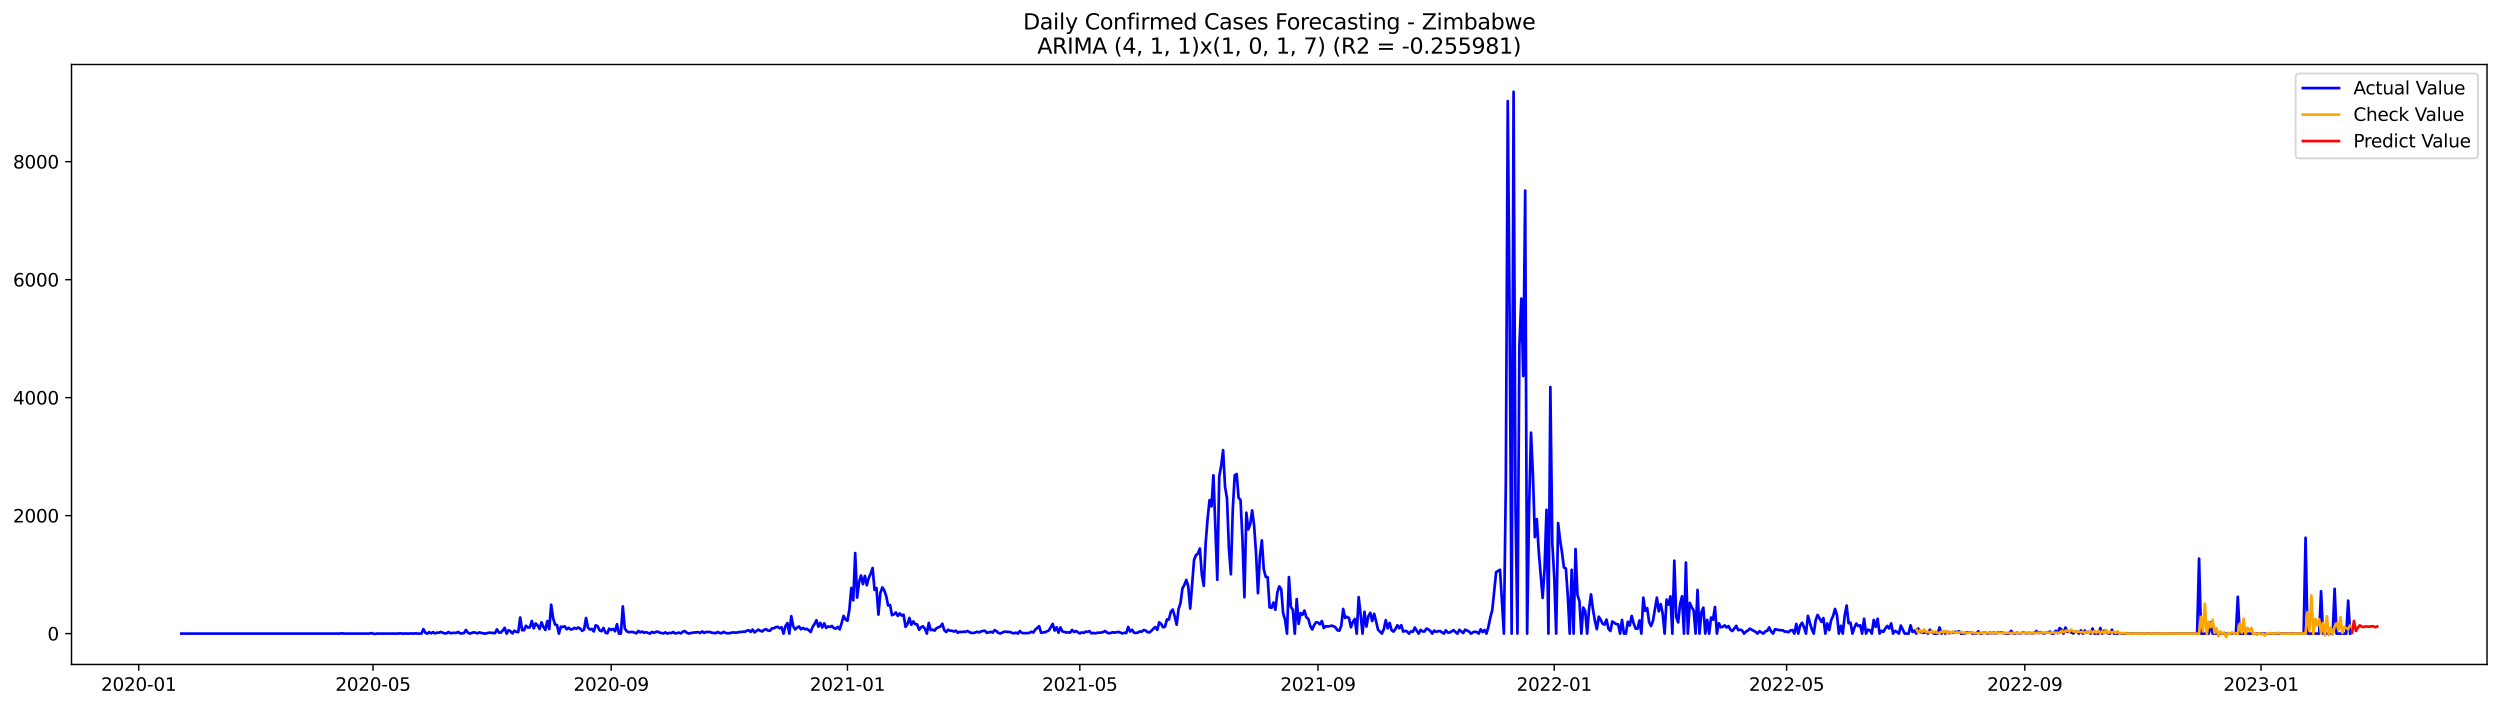 <?xml version="1.0" encoding="utf-8" standalone="no"?>
<!DOCTYPE svg PUBLIC "-//W3C//DTD SVG 1.1//EN"
  "http://www.w3.org/Graphics/SVG/1.1/DTD/svg11.dtd">
<svg xmlns:xlink="http://www.w3.org/1999/xlink" width="1386.05pt" height="392.274pt" viewBox="0 0 1386.05 392.274" xmlns="http://www.w3.org/2000/svg" version="1.1">
 <defs>
  <style type="text/css">*{stroke-linejoin: round; stroke-linecap: butt}</style>
 </defs>
 <g id="figure_1">
  <g id="patch_1">
   <path d="M 0 392.274 
L 1386.05 392.274 
L 1386.05 0 
L 0 0 
z
" style="fill: #ffffff"/>
  </g>
  <g id="axes_1">
   <g id="patch_2">
    <path d="M 39.65 368.396 
L 1378.85 368.396 
L 1378.85 35.755 
L 39.65 35.755 
z
" style="fill: #ffffff"/>
   </g>
   <g id="matplotlib.axis_1">
    <g id="xtick_1">
     <g id="line2d_1">
      <defs>
       <path id="m01255635f3" d="M 0 0 
L 0 3.5 
" style="stroke: #000000; stroke-width: 0.8"/>
      </defs>
      <g>
       <use xlink:href="#m01255635f3" x="76.904" y="368.396" style="stroke: #000000; stroke-width: 0.8"/>
      </g>
     </g>
     <g id="text_1">
      <!-- 2020-01 -->
      <g transform="translate(56.012 382.994)scale(0.1 -0.1)">
       <defs>
        <path id="DejaVuSans-32" d="M 1228 531 
L 3431 531 
L 3431 0 
L 469 0 
L 469 531 
Q 828 903 1448 1529 
Q 2069 2156 2228 2338 
Q 2531 2678 2651 2914 
Q 2772 3150 2772 3378 
Q 2772 3750 2511 3984 
Q 2250 4219 1831 4219 
Q 1534 4219 1204 4116 
Q 875 4013 500 3803 
L 500 4441 
Q 881 4594 1212 4672 
Q 1544 4750 1819 4750 
Q 2544 4750 2975 4387 
Q 3406 4025 3406 3419 
Q 3406 3131 3298 2873 
Q 3191 2616 2906 2266 
Q 2828 2175 2409 1742 
Q 1991 1309 1228 531 
z
" transform="scale(0.016)"/>
        <path id="DejaVuSans-30" d="M 2034 4250 
Q 1547 4250 1301 3770 
Q 1056 3291 1056 2328 
Q 1056 1369 1301 889 
Q 1547 409 2034 409 
Q 2525 409 2770 889 
Q 3016 1369 3016 2328 
Q 3016 3291 2770 3770 
Q 2525 4250 2034 4250 
z
M 2034 4750 
Q 2819 4750 3233 4129 
Q 3647 3509 3647 2328 
Q 3647 1150 3233 529 
Q 2819 -91 2034 -91 
Q 1250 -91 836 529 
Q 422 1150 422 2328 
Q 422 3509 836 4129 
Q 1250 4750 2034 4750 
z
" transform="scale(0.016)"/>
        <path id="DejaVuSans-2d" d="M 313 2009 
L 1997 2009 
L 1997 1497 
L 313 1497 
L 313 2009 
z
" transform="scale(0.016)"/>
        <path id="DejaVuSans-31" d="M 794 531 
L 1825 531 
L 1825 4091 
L 703 3866 
L 703 4441 
L 1819 4666 
L 2450 4666 
L 2450 531 
L 3481 531 
L 3481 0 
L 794 0 
L 794 531 
z
" transform="scale(0.016)"/>
       </defs>
       <use xlink:href="#DejaVuSans-32"/>
       <use xlink:href="#DejaVuSans-30" x="63.623"/>
       <use xlink:href="#DejaVuSans-32" x="127.246"/>
       <use xlink:href="#DejaVuSans-30" x="190.869"/>
       <use xlink:href="#DejaVuSans-2d" x="254.492"/>
       <use xlink:href="#DejaVuSans-30" x="290.576"/>
       <use xlink:href="#DejaVuSans-31" x="354.199"/>
      </g>
     </g>
    </g>
    <g id="xtick_2">
     <g id="line2d_2">
      <g>
       <use xlink:href="#m01255635f3" x="206.808" y="368.396" style="stroke: #000000; stroke-width: 0.8"/>
      </g>
     </g>
     <g id="text_2">
      <!-- 2020-05 -->
      <g transform="translate(185.917 382.994)scale(0.1 -0.1)">
       <defs>
        <path id="DejaVuSans-35" d="M 691 4666 
L 3169 4666 
L 3169 4134 
L 1269 4134 
L 1269 2991 
Q 1406 3038 1543 3061 
Q 1681 3084 1819 3084 
Q 2600 3084 3056 2656 
Q 3513 2228 3513 1497 
Q 3513 744 3044 326 
Q 2575 -91 1722 -91 
Q 1428 -91 1123 -41 
Q 819 9 494 109 
L 494 744 
Q 775 591 1075 516 
Q 1375 441 1709 441 
Q 2250 441 2565 725 
Q 2881 1009 2881 1497 
Q 2881 1984 2565 2268 
Q 2250 2553 1709 2553 
Q 1456 2553 1204 2497 
Q 953 2441 691 2322 
L 691 4666 
z
" transform="scale(0.016)"/>
       </defs>
       <use xlink:href="#DejaVuSans-32"/>
       <use xlink:href="#DejaVuSans-30" x="63.623"/>
       <use xlink:href="#DejaVuSans-32" x="127.246"/>
       <use xlink:href="#DejaVuSans-30" x="190.869"/>
       <use xlink:href="#DejaVuSans-2d" x="254.492"/>
       <use xlink:href="#DejaVuSans-30" x="290.576"/>
       <use xlink:href="#DejaVuSans-35" x="354.199"/>
      </g>
     </g>
    </g>
    <g id="xtick_3">
     <g id="line2d_3">
      <g>
       <use xlink:href="#m01255635f3" x="338.86" y="368.396" style="stroke: #000000; stroke-width: 0.8"/>
      </g>
     </g>
     <g id="text_3">
      <!-- 2020-09 -->
      <g transform="translate(317.969 382.994)scale(0.1 -0.1)">
       <defs>
        <path id="DejaVuSans-39" d="M 703 97 
L 703 672 
Q 941 559 1184 500 
Q 1428 441 1663 441 
Q 2288 441 2617 861 
Q 2947 1281 2994 2138 
Q 2813 1869 2534 1725 
Q 2256 1581 1919 1581 
Q 1219 1581 811 2004 
Q 403 2428 403 3163 
Q 403 3881 828 4315 
Q 1253 4750 1959 4750 
Q 2769 4750 3195 4129 
Q 3622 3509 3622 2328 
Q 3622 1225 3098 567 
Q 2575 -91 1691 -91 
Q 1453 -91 1209 -44 
Q 966 3 703 97 
z
M 1959 2075 
Q 2384 2075 2632 2365 
Q 2881 2656 2881 3163 
Q 2881 3666 2632 3958 
Q 2384 4250 1959 4250 
Q 1534 4250 1286 3958 
Q 1038 3666 1038 3163 
Q 1038 2656 1286 2365 
Q 1534 2075 1959 2075 
z
" transform="scale(0.016)"/>
       </defs>
       <use xlink:href="#DejaVuSans-32"/>
       <use xlink:href="#DejaVuSans-30" x="63.623"/>
       <use xlink:href="#DejaVuSans-32" x="127.246"/>
       <use xlink:href="#DejaVuSans-30" x="190.869"/>
       <use xlink:href="#DejaVuSans-2d" x="254.492"/>
       <use xlink:href="#DejaVuSans-30" x="290.576"/>
       <use xlink:href="#DejaVuSans-39" x="354.199"/>
      </g>
     </g>
    </g>
    <g id="xtick_4">
     <g id="line2d_4">
      <g>
       <use xlink:href="#m01255635f3" x="469.839" y="368.396" style="stroke: #000000; stroke-width: 0.8"/>
      </g>
     </g>
     <g id="text_4">
      <!-- 2021-01 -->
      <g transform="translate(448.947 382.994)scale(0.1 -0.1)">
       <use xlink:href="#DejaVuSans-32"/>
       <use xlink:href="#DejaVuSans-30" x="63.623"/>
       <use xlink:href="#DejaVuSans-32" x="127.246"/>
       <use xlink:href="#DejaVuSans-31" x="190.869"/>
       <use xlink:href="#DejaVuSans-2d" x="254.492"/>
       <use xlink:href="#DejaVuSans-30" x="290.576"/>
       <use xlink:href="#DejaVuSans-31" x="354.199"/>
      </g>
     </g>
    </g>
    <g id="xtick_5">
     <g id="line2d_5">
      <g>
       <use xlink:href="#m01255635f3" x="598.67" y="368.396" style="stroke: #000000; stroke-width: 0.8"/>
      </g>
     </g>
     <g id="text_5">
      <!-- 2021-05 -->
      <g transform="translate(577.779 382.994)scale(0.1 -0.1)">
       <use xlink:href="#DejaVuSans-32"/>
       <use xlink:href="#DejaVuSans-30" x="63.623"/>
       <use xlink:href="#DejaVuSans-32" x="127.246"/>
       <use xlink:href="#DejaVuSans-31" x="190.869"/>
       <use xlink:href="#DejaVuSans-2d" x="254.492"/>
       <use xlink:href="#DejaVuSans-30" x="290.576"/>
       <use xlink:href="#DejaVuSans-35" x="354.199"/>
      </g>
     </g>
    </g>
    <g id="xtick_6">
     <g id="line2d_6">
      <g>
       <use xlink:href="#m01255635f3" x="730.722" y="368.396" style="stroke: #000000; stroke-width: 0.8"/>
      </g>
     </g>
     <g id="text_6">
      <!-- 2021-09 -->
      <g transform="translate(709.83 382.994)scale(0.1 -0.1)">
       <use xlink:href="#DejaVuSans-32"/>
       <use xlink:href="#DejaVuSans-30" x="63.623"/>
       <use xlink:href="#DejaVuSans-32" x="127.246"/>
       <use xlink:href="#DejaVuSans-31" x="190.869"/>
       <use xlink:href="#DejaVuSans-2d" x="254.492"/>
       <use xlink:href="#DejaVuSans-30" x="290.576"/>
       <use xlink:href="#DejaVuSans-39" x="354.199"/>
      </g>
     </g>
    </g>
    <g id="xtick_7">
     <g id="line2d_7">
      <g>
       <use xlink:href="#m01255635f3" x="861.7" y="368.396" style="stroke: #000000; stroke-width: 0.8"/>
      </g>
     </g>
     <g id="text_7">
      <!-- 2022-01 -->
      <g transform="translate(840.809 382.994)scale(0.1 -0.1)">
       <use xlink:href="#DejaVuSans-32"/>
       <use xlink:href="#DejaVuSans-30" x="63.623"/>
       <use xlink:href="#DejaVuSans-32" x="127.246"/>
       <use xlink:href="#DejaVuSans-32" x="190.869"/>
       <use xlink:href="#DejaVuSans-2d" x="254.492"/>
       <use xlink:href="#DejaVuSans-30" x="290.576"/>
       <use xlink:href="#DejaVuSans-31" x="354.199"/>
      </g>
     </g>
    </g>
    <g id="xtick_8">
     <g id="line2d_8">
      <g>
       <use xlink:href="#m01255635f3" x="990.531" y="368.396" style="stroke: #000000; stroke-width: 0.8"/>
      </g>
     </g>
     <g id="text_8">
      <!-- 2022-05 -->
      <g transform="translate(969.64 382.994)scale(0.1 -0.1)">
       <use xlink:href="#DejaVuSans-32"/>
       <use xlink:href="#DejaVuSans-30" x="63.623"/>
       <use xlink:href="#DejaVuSans-32" x="127.246"/>
       <use xlink:href="#DejaVuSans-32" x="190.869"/>
       <use xlink:href="#DejaVuSans-2d" x="254.492"/>
       <use xlink:href="#DejaVuSans-30" x="290.576"/>
       <use xlink:href="#DejaVuSans-35" x="354.199"/>
      </g>
     </g>
    </g>
    <g id="xtick_9">
     <g id="line2d_9">
      <g>
       <use xlink:href="#m01255635f3" x="1122.583" y="368.396" style="stroke: #000000; stroke-width: 0.8"/>
      </g>
     </g>
     <g id="text_9">
      <!-- 2022-09 -->
      <g transform="translate(1101.692 382.994)scale(0.1 -0.1)">
       <use xlink:href="#DejaVuSans-32"/>
       <use xlink:href="#DejaVuSans-30" x="63.623"/>
       <use xlink:href="#DejaVuSans-32" x="127.246"/>
       <use xlink:href="#DejaVuSans-32" x="190.869"/>
       <use xlink:href="#DejaVuSans-2d" x="254.492"/>
       <use xlink:href="#DejaVuSans-30" x="290.576"/>
       <use xlink:href="#DejaVuSans-39" x="354.199"/>
      </g>
     </g>
    </g>
    <g id="xtick_10">
     <g id="line2d_10">
      <g>
       <use xlink:href="#m01255635f3" x="1253.562" y="368.396" style="stroke: #000000; stroke-width: 0.8"/>
      </g>
     </g>
     <g id="text_10">
      <!-- 2023-01 -->
      <g transform="translate(1232.67 382.994)scale(0.1 -0.1)">
       <defs>
        <path id="DejaVuSans-33" d="M 2597 2516 
Q 3050 2419 3304 2112 
Q 3559 1806 3559 1356 
Q 3559 666 3084 287 
Q 2609 -91 1734 -91 
Q 1441 -91 1130 -33 
Q 819 25 488 141 
L 488 750 
Q 750 597 1062 519 
Q 1375 441 1716 441 
Q 2309 441 2620 675 
Q 2931 909 2931 1356 
Q 2931 1769 2642 2001 
Q 2353 2234 1838 2234 
L 1294 2234 
L 1294 2753 
L 1863 2753 
Q 2328 2753 2575 2939 
Q 2822 3125 2822 3475 
Q 2822 3834 2567 4026 
Q 2313 4219 1838 4219 
Q 1578 4219 1281 4162 
Q 984 4106 628 3988 
L 628 4550 
Q 988 4650 1302 4700 
Q 1616 4750 1894 4750 
Q 2613 4750 3031 4423 
Q 3450 4097 3450 3541 
Q 3450 3153 3228 2886 
Q 3006 2619 2597 2516 
z
" transform="scale(0.016)"/>
       </defs>
       <use xlink:href="#DejaVuSans-32"/>
       <use xlink:href="#DejaVuSans-30" x="63.623"/>
       <use xlink:href="#DejaVuSans-32" x="127.246"/>
       <use xlink:href="#DejaVuSans-33" x="190.869"/>
       <use xlink:href="#DejaVuSans-2d" x="254.492"/>
       <use xlink:href="#DejaVuSans-30" x="290.576"/>
       <use xlink:href="#DejaVuSans-31" x="354.199"/>
      </g>
     </g>
    </g>
   </g>
   <g id="matplotlib.axis_2">
    <g id="ytick_1">
     <g id="line2d_11">
      <defs>
       <path id="m69e3691415" d="M 0 0 
L -3.5 0 
" style="stroke: #000000; stroke-width: 0.8"/>
      </defs>
      <g>
       <use xlink:href="#m69e3691415" x="39.65" y="351.287" style="stroke: #000000; stroke-width: 0.8"/>
      </g>
     </g>
     <g id="text_11">
      <!-- 0 -->
      <g transform="translate(26.288 355.086)scale(0.1 -0.1)">
       <use xlink:href="#DejaVuSans-30"/>
      </g>
     </g>
    </g>
    <g id="ytick_2">
     <g id="line2d_12">
      <g>
       <use xlink:href="#m69e3691415" x="39.65" y="285.873" style="stroke: #000000; stroke-width: 0.8"/>
      </g>
     </g>
     <g id="text_12">
      <!-- 2000 -->
      <g transform="translate(7.2 289.673)scale(0.1 -0.1)">
       <use xlink:href="#DejaVuSans-32"/>
       <use xlink:href="#DejaVuSans-30" x="63.623"/>
       <use xlink:href="#DejaVuSans-30" x="127.246"/>
       <use xlink:href="#DejaVuSans-30" x="190.869"/>
      </g>
     </g>
    </g>
    <g id="ytick_3">
     <g id="line2d_13">
      <g>
       <use xlink:href="#m69e3691415" x="39.65" y="220.46" style="stroke: #000000; stroke-width: 0.8"/>
      </g>
     </g>
     <g id="text_13">
      <!-- 4000 -->
      <g transform="translate(7.2 224.259)scale(0.1 -0.1)">
       <defs>
        <path id="DejaVuSans-34" d="M 2419 4116 
L 825 1625 
L 2419 1625 
L 2419 4116 
z
M 2253 4666 
L 3047 4666 
L 3047 1625 
L 3713 1625 
L 3713 1100 
L 3047 1100 
L 3047 0 
L 2419 0 
L 2419 1100 
L 313 1100 
L 313 1709 
L 2253 4666 
z
" transform="scale(0.016)"/>
       </defs>
       <use xlink:href="#DejaVuSans-34"/>
       <use xlink:href="#DejaVuSans-30" x="63.623"/>
       <use xlink:href="#DejaVuSans-30" x="127.246"/>
       <use xlink:href="#DejaVuSans-30" x="190.869"/>
      </g>
     </g>
    </g>
    <g id="ytick_4">
     <g id="line2d_14">
      <g>
       <use xlink:href="#m69e3691415" x="39.65" y="155.046" style="stroke: #000000; stroke-width: 0.8"/>
      </g>
     </g>
     <g id="text_14">
      <!-- 6000 -->
      <g transform="translate(7.2 158.846)scale(0.1 -0.1)">
       <defs>
        <path id="DejaVuSans-36" d="M 2113 2584 
Q 1688 2584 1439 2293 
Q 1191 2003 1191 1497 
Q 1191 994 1439 701 
Q 1688 409 2113 409 
Q 2538 409 2786 701 
Q 3034 994 3034 1497 
Q 3034 2003 2786 2293 
Q 2538 2584 2113 2584 
z
M 3366 4563 
L 3366 3988 
Q 3128 4100 2886 4159 
Q 2644 4219 2406 4219 
Q 1781 4219 1451 3797 
Q 1122 3375 1075 2522 
Q 1259 2794 1537 2939 
Q 1816 3084 2150 3084 
Q 2853 3084 3261 2657 
Q 3669 2231 3669 1497 
Q 3669 778 3244 343 
Q 2819 -91 2113 -91 
Q 1303 -91 875 529 
Q 447 1150 447 2328 
Q 447 3434 972 4092 
Q 1497 4750 2381 4750 
Q 2619 4750 2861 4703 
Q 3103 4656 3366 4563 
z
" transform="scale(0.016)"/>
       </defs>
       <use xlink:href="#DejaVuSans-36"/>
       <use xlink:href="#DejaVuSans-30" x="63.623"/>
       <use xlink:href="#DejaVuSans-30" x="127.246"/>
       <use xlink:href="#DejaVuSans-30" x="190.869"/>
      </g>
     </g>
    </g>
    <g id="ytick_5">
     <g id="line2d_15">
      <g>
       <use xlink:href="#m69e3691415" x="39.65" y="89.633" style="stroke: #000000; stroke-width: 0.8"/>
      </g>
     </g>
     <g id="text_15">
      <!-- 8000 -->
      <g transform="translate(7.2 93.432)scale(0.1 -0.1)">
       <defs>
        <path id="DejaVuSans-38" d="M 2034 2216 
Q 1584 2216 1326 1975 
Q 1069 1734 1069 1313 
Q 1069 891 1326 650 
Q 1584 409 2034 409 
Q 2484 409 2743 651 
Q 3003 894 3003 1313 
Q 3003 1734 2745 1975 
Q 2488 2216 2034 2216 
z
M 1403 2484 
Q 997 2584 770 2862 
Q 544 3141 544 3541 
Q 544 4100 942 4425 
Q 1341 4750 2034 4750 
Q 2731 4750 3128 4425 
Q 3525 4100 3525 3541 
Q 3525 3141 3298 2862 
Q 3072 2584 2669 2484 
Q 3125 2378 3379 2068 
Q 3634 1759 3634 1313 
Q 3634 634 3220 271 
Q 2806 -91 2034 -91 
Q 1263 -91 848 271 
Q 434 634 434 1313 
Q 434 1759 690 2068 
Q 947 2378 1403 2484 
z
M 1172 3481 
Q 1172 3119 1398 2916 
Q 1625 2713 2034 2713 
Q 2441 2713 2670 2916 
Q 2900 3119 2900 3481 
Q 2900 3844 2670 4047 
Q 2441 4250 2034 4250 
Q 1625 4250 1398 4047 
Q 1172 3844 1172 3481 
z
" transform="scale(0.016)"/>
       </defs>
       <use xlink:href="#DejaVuSans-38"/>
       <use xlink:href="#DejaVuSans-30" x="63.623"/>
       <use xlink:href="#DejaVuSans-30" x="127.246"/>
       <use xlink:href="#DejaVuSans-30" x="190.869"/>
      </g>
     </g>
    </g>
   </g>
   <g id="line2d_16">
    <path d="M 100.523 351.287 
L 188.557 351.287 
L 189.631 351.09 
L 190.705 351.287 
L 193.925 351.287 
L 204.661 351.287 
L 205.735 351.025 
L 207.882 351.483 
L 208.956 351.287 
L 220.765 351.287 
L 221.839 351.123 
L 222.912 351.287 
L 225.06 351.221 
L 226.133 351.287 
L 228.28 351.189 
L 229.354 351.287 
L 230.427 351.123 
L 231.501 351.287 
L 233.648 351.287 
L 234.722 348.801 
L 235.795 350.731 
L 236.869 351.287 
L 237.943 350.469 
L 239.016 351.156 
L 240.09 350.469 
L 241.163 351.189 
L 242.237 350.763 
L 243.311 350.796 
L 244.384 350.371 
L 246.531 351.189 
L 247.605 351.123 
L 248.679 350.404 
L 249.752 351.09 
L 250.826 350.894 
L 252.973 350.862 
L 254.047 350.404 
L 255.12 351.156 
L 256.194 351.156 
L 257.267 350.96 
L 258.341 349.259 
L 259.415 350.763 
L 260.488 351.287 
L 262.635 350.534 
L 264.782 351.123 
L 265.856 350.6 
L 266.93 350.96 
L 269.077 351.287 
L 271.224 350.731 
L 274.445 351.025 
L 275.518 348.899 
L 276.592 350.698 
L 277.666 350.698 
L 278.739 349.553 
L 279.813 348.081 
L 280.886 351.287 
L 281.96 349.422 
L 283.034 349.978 
L 284.107 351.189 
L 285.181 349.684 
L 286.254 350.306 
L 287.328 350.469 
L 288.402 342.358 
L 289.475 349.39 
L 290.549 349.39 
L 291.622 346.937 
L 292.696 347.951 
L 293.769 347.787 
L 294.843 344.288 
L 295.917 348.343 
L 296.99 345.661 
L 298.064 346.773 
L 299.137 348.736 
L 300.211 345.007 
L 301.285 347.591 
L 302.358 349.259 
L 303.432 344.32 
L 304.505 348.768 
L 305.579 335.26 
L 306.653 342.718 
L 307.726 346.25 
L 308.8 346.512 
L 309.873 351.287 
L 310.947 347.427 
L 312.021 347.624 
L 313.094 347.231 
L 314.168 348.866 
L 315.241 348.049 
L 316.315 348.997 
L 317.389 348.834 
L 318.462 348.114 
L 319.536 348.605 
L 320.609 347.885 
L 321.683 348.507 
L 322.756 349.75 
L 323.83 348.997 
L 324.904 342.619 
L 325.977 347.951 
L 327.051 348.997 
L 328.124 348.736 
L 329.198 350.077 
L 330.272 346.708 
L 331.345 347.166 
L 332.419 349.488 
L 333.492 349.946 
L 334.566 348.147 
L 335.64 350.698 
L 336.713 351.09 
L 337.787 348.507 
L 338.86 349.259 
L 339.934 348.703 
L 341.008 349.978 
L 342.081 346.086 
L 343.155 351.287 
L 344.228 351.287 
L 345.302 336.209 
L 346.376 348.343 
L 347.449 349.946 
L 348.523 350.502 
L 350.67 350.338 
L 352.817 351.123 
L 353.891 349.815 
L 354.964 350.567 
L 356.038 350.142 
L 357.111 350.829 
L 358.185 350.469 
L 360.332 351.287 
L 361.406 350.371 
L 362.479 350.829 
L 363.553 350.404 
L 364.627 350.142 
L 365.7 350.763 
L 367.847 351.156 
L 368.921 350.6 
L 369.995 351.254 
L 371.068 350.894 
L 372.142 351.025 
L 373.215 350.404 
L 374.289 351.189 
L 376.436 350.731 
L 377.51 351.156 
L 378.583 350.24 
L 379.657 349.88 
L 380.731 350.763 
L 381.804 351.254 
L 382.878 350.96 
L 385.025 350.665 
L 387.172 350.502 
L 388.246 350.927 
L 389.319 350.077 
L 390.393 350.894 
L 391.466 350.371 
L 393.614 350.404 
L 394.687 350.796 
L 396.834 351.058 
L 397.908 350.404 
L 398.982 350.894 
L 400.055 351.123 
L 401.129 350.338 
L 402.202 350.862 
L 403.276 351.123 
L 404.35 351.058 
L 406.497 350.6 
L 407.57 350.731 
L 408.644 350.731 
L 409.718 350.404 
L 410.791 350.404 
L 411.865 350.207 
L 412.938 350.306 
L 414.012 349.684 
L 415.085 349.422 
L 416.159 350.338 
L 417.233 349.03 
L 418.306 350.6 
L 420.453 349.063 
L 421.527 349.717 
L 422.601 350.109 
L 423.674 349.161 
L 424.748 348.866 
L 425.821 349.586 
L 426.895 349.717 
L 427.969 348.409 
L 429.042 348.343 
L 430.116 347.689 
L 431.189 347.525 
L 432.263 348.31 
L 433.337 347.754 
L 434.41 351.287 
L 435.484 347.1 
L 436.557 345.432 
L 437.631 351.287 
L 438.705 341.638 
L 439.778 347.264 
L 440.852 348.997 
L 441.925 347.983 
L 442.999 347.329 
L 444.073 348.899 
L 445.146 348.18 
L 446.22 348.866 
L 447.293 348.637 
L 448.367 349.422 
L 449.44 350.404 
L 450.514 347.624 
L 451.588 345.923 
L 452.661 343.862 
L 453.735 347.46 
L 454.808 345.367 
L 455.882 347.885 
L 456.956 345.596 
L 458.029 348.114 
L 459.103 347.297 
L 460.176 347.624 
L 461.25 347.035 
L 462.324 348.212 
L 463.397 348.572 
L 464.471 347.558 
L 465.544 348.965 
L 466.618 345.498 
L 467.692 341.475 
L 468.765 343.372 
L 469.839 344.189 
L 470.912 337.975 
L 471.986 325.972 
L 473.06 332.84 
L 474.133 306.642 
L 475.207 331.336 
L 476.28 322.799 
L 477.354 319.071 
L 478.427 323.846 
L 479.501 319.3 
L 480.575 324.467 
L 481.648 320.477 
L 482.722 318.024 
L 483.795 314.917 
L 484.869 327.051 
L 485.943 326.037 
L 487.016 340.755 
L 488.09 328.752 
L 489.163 325.677 
L 490.237 327.313 
L 491.311 330.387 
L 492.384 335.718 
L 493.458 335.457 
L 494.531 341.05 
L 495.605 340.624 
L 496.679 339.578 
L 497.752 341.475 
L 498.826 340.101 
L 499.899 341.278 
L 500.973 340.788 
L 502.047 347.525 
L 503.12 346.054 
L 504.194 342.587 
L 505.267 346.381 
L 506.341 344.516 
L 507.415 346.054 
L 508.488 346.184 
L 509.562 349.161 
L 510.635 347.82 
L 511.709 347.264 
L 512.782 348.572 
L 513.856 351.287 
L 514.93 345.367 
L 516.003 349.357 
L 517.077 349.063 
L 518.15 349.651 
L 519.224 348.245 
L 521.371 347.362 
L 522.445 345.825 
L 523.518 349.39 
L 524.592 350.371 
L 525.666 349.128 
L 526.739 349.717 
L 527.813 349.651 
L 528.886 350.175 
L 529.96 349.651 
L 531.034 350.829 
L 532.107 350.273 
L 533.181 350.436 
L 534.254 350.207 
L 535.328 350.273 
L 536.402 349.848 
L 537.475 350.469 
L 538.549 350.894 
L 539.622 350.927 
L 540.696 350.698 
L 541.769 350.24 
L 542.843 350.633 
L 543.917 350.109 
L 544.99 349.782 
L 546.064 349.717 
L 547.137 350.862 
L 548.211 350.633 
L 549.285 350.273 
L 550.358 350.731 
L 551.432 349.357 
L 552.505 349.946 
L 553.579 350.96 
L 554.653 351.189 
L 556.8 350.207 
L 560.021 350.404 
L 561.094 350.862 
L 562.168 351.156 
L 563.241 350.731 
L 564.315 351.287 
L 565.389 349.88 
L 566.462 350.829 
L 567.536 351.058 
L 570.756 350.927 
L 571.83 350.24 
L 572.904 350.698 
L 573.977 349.063 
L 576.124 347.166 
L 577.198 350.796 
L 579.345 350.534 
L 581.492 349.553 
L 583.64 345.89 
L 584.713 349.586 
L 585.787 347.754 
L 586.86 350.763 
L 587.934 347.853 
L 589.008 350.044 
L 591.155 350.665 
L 592.228 350.567 
L 593.302 350.763 
L 594.376 349.259 
L 595.449 350.404 
L 596.523 349.848 
L 598.67 351.189 
L 599.744 350.6 
L 600.817 350.894 
L 601.891 350.175 
L 602.964 350.306 
L 604.038 349.946 
L 605.111 351.123 
L 606.185 350.927 
L 607.259 351.123 
L 608.332 350.829 
L 610.479 350.698 
L 611.553 350.469 
L 612.627 349.848 
L 613.7 350.665 
L 614.774 351.09 
L 615.847 350.894 
L 616.921 350.534 
L 617.995 350.731 
L 620.142 350.338 
L 622.289 351.189 
L 623.363 350.829 
L 624.436 350.96 
L 625.51 347.591 
L 626.583 350.142 
L 627.657 349.194 
L 628.731 350.796 
L 629.804 350.927 
L 630.878 350.731 
L 631.951 350.077 
L 633.025 350.207 
L 634.098 349.292 
L 635.172 349.586 
L 636.246 350.502 
L 637.319 350.6 
L 638.393 349.684 
L 639.466 348.572 
L 640.54 347.656 
L 641.614 349.194 
L 642.687 345.007 
L 643.761 345.923 
L 644.834 347.787 
L 645.908 347.427 
L 646.982 343.404 
L 648.055 343.503 
L 649.129 339.153 
L 650.202 337.942 
L 651.276 341.704 
L 652.35 346.348 
L 653.423 337.681 
L 654.497 334.312 
L 655.57 326.233 
L 656.644 324.271 
L 657.718 321.491 
L 658.791 325.089 
L 659.865 337.419 
L 662.012 310.436 
L 663.085 307.754 
L 664.159 306.904 
L 665.233 304.124 
L 666.306 318.515 
L 667.38 324.827 
L 668.453 300.918 
L 669.527 287.541 
L 670.601 277.239 
L 671.674 280.771 
L 672.748 263.535 
L 674.895 321.458 
L 675.969 264.254 
L 677.042 258.236 
L 678.116 249.569 
L 679.189 269.814 
L 680.263 276.192 
L 681.337 304.026 
L 682.41 318.384 
L 683.484 282.177 
L 684.557 263.535 
L 685.631 262.815 
L 686.705 276.029 
L 687.778 277.206 
L 688.852 299.25 
L 689.925 331.107 
L 690.999 284.238 
L 692.073 293.494 
L 693.146 290.583 
L 694.22 282.962 
L 695.293 291.303 
L 696.367 306.479 
L 697.44 328.85 
L 698.514 308.474 
L 699.588 299.61 
L 700.661 315.604 
L 701.735 319.79 
L 702.808 320.019 
L 703.882 336.732 
L 704.956 336.994 
L 706.029 334.083 
L 707.103 338.041 
L 708.176 328.523 
L 709.25 325.121 
L 710.324 326.626 
L 711.397 340.003 
L 712.471 343.601 
L 713.544 351.287 
L 714.618 319.954 
L 715.692 336.503 
L 716.765 338.073 
L 717.839 351.287 
L 718.912 332.153 
L 719.986 345.89 
L 721.06 339.872 
L 722.133 340.853 
L 723.207 338.498 
L 724.28 342.292 
L 725.354 343.11 
L 726.427 347.002 
L 727.501 348.997 
L 728.575 346.577 
L 729.648 345.007 
L 730.722 345.171 
L 731.795 346.119 
L 732.869 344.32 
L 733.943 348.212 
L 735.016 347.198 
L 736.09 347.329 
L 737.163 347.198 
L 738.237 346.871 
L 739.311 347.198 
L 740.384 347.787 
L 741.458 349.422 
L 742.531 349.684 
L 743.605 347.035 
L 744.679 337.615 
L 745.752 342.587 
L 746.826 341.965 
L 747.899 342.652 
L 748.973 347.787 
L 750.047 344.778 
L 751.12 343.175 
L 752.194 351.287 
L 753.267 331.074 
L 754.341 340.494 
L 755.415 351.287 
L 756.488 339.153 
L 757.562 347.362 
L 758.635 341.671 
L 759.709 339.741 
L 760.782 344.32 
L 761.856 340.33 
L 762.93 344.484 
L 764.003 349.128 
L 766.15 351.287 
L 767.224 348.801 
L 768.298 343.797 
L 769.371 348.376 
L 770.445 345.334 
L 771.518 349.422 
L 772.592 350.175 
L 773.666 348.703 
L 774.739 346.675 
L 775.813 348.278 
L 776.886 346.61 
L 777.96 350.175 
L 779.034 349.717 
L 780.107 350.142 
L 781.181 351.287 
L 782.254 350.077 
L 783.328 350.24 
L 784.402 347.918 
L 785.475 349.717 
L 786.549 351.287 
L 787.622 349.226 
L 788.696 350.077 
L 789.769 350.109 
L 790.843 348.539 
L 791.917 348.932 
L 792.99 349.782 
L 794.064 351.287 
L 795.137 349.619 
L 796.211 350.306 
L 797.285 349.978 
L 798.358 349.848 
L 800.505 351.287 
L 801.579 349.455 
L 802.653 350.665 
L 803.726 350.698 
L 804.8 350.077 
L 805.873 349.324 
L 806.947 350.404 
L 808.021 351.287 
L 809.094 349.194 
L 811.241 350.96 
L 812.315 349.095 
L 814.462 350.109 
L 815.536 351.287 
L 816.609 350.567 
L 817.683 350.24 
L 818.756 350.404 
L 819.83 351.287 
L 820.904 348.899 
L 821.977 350.404 
L 823.051 349.259 
L 824.124 351.287 
L 825.198 347.525 
L 826.272 342.292 
L 827.345 338.237 
L 829.492 317.206 
L 831.64 315.898 
L 833.787 351.287 
L 834.86 267.721 
L 835.934 56.043 
L 837.008 181.572 
L 838.081 351.287 
L 839.155 50.876 
L 840.228 281.36 
L 841.302 351.287 
L 842.376 191.94 
L 843.449 165.578 
L 844.523 208.456 
L 845.596 105.659 
L 846.67 351.287 
L 847.744 282.406 
L 848.817 239.888 
L 849.891 263.338 
L 850.964 297.779 
L 852.038 287.836 
L 853.111 305.759 
L 855.259 331.499 
L 856.332 315.375 
L 857.406 282.635 
L 858.479 351.287 
L 859.553 214.573 
L 860.627 301.245 
L 861.7 320.019 
L 862.774 351.287 
L 863.847 290.027 
L 864.921 299.25 
L 865.995 306.184 
L 867.068 314.623 
L 868.142 315.179 
L 869.215 330.485 
L 870.289 351.287 
L 871.363 315.898 
L 872.436 351.287 
L 873.51 304.418 
L 874.583 329.995 
L 875.657 333.2 
L 876.731 351.287 
L 877.804 336.863 
L 878.878 338.793 
L 879.951 351.287 
L 881.025 337.321 
L 882.098 329.537 
L 883.172 337.91 
L 884.246 344.157 
L 885.319 348.834 
L 886.393 341.9 
L 887.466 343.601 
L 888.54 345.825 
L 889.614 346.283 
L 890.687 343.535 
L 891.761 348.605 
L 892.834 349.815 
L 893.908 344.549 
L 896.055 346.021 
L 897.129 346.119 
L 898.202 351.287 
L 899.276 343.699 
L 900.35 351.287 
L 901.423 351.287 
L 902.497 344.713 
L 903.57 346.806 
L 904.644 341.475 
L 905.718 345.596 
L 906.791 348.507 
L 907.865 348.605 
L 908.938 344.026 
L 910.012 351.287 
L 911.085 331.336 
L 912.159 338.695 
L 913.233 337.157 
L 914.306 344.942 
L 915.38 347.1 
L 916.453 344.124 
L 918.601 331.368 
L 919.674 338.924 
L 920.748 334.933 
L 921.821 340.297 
L 922.895 351.287 
L 923.969 332.415 
L 925.042 335.228 
L 926.116 330.616 
L 927.189 351.287 
L 928.263 310.861 
L 929.337 342.129 
L 930.41 345.072 
L 931.484 334.901 
L 932.557 330.583 
L 933.631 351.287 
L 934.705 311.875 
L 935.778 351.287 
L 936.852 334.247 
L 937.925 336.7 
L 938.999 338.4 
L 940.073 351.287 
L 941.146 327.051 
L 942.22 351.287 
L 943.293 339.447 
L 944.367 336.896 
L 945.44 351.287 
L 946.514 343.666 
L 947.588 351.287 
L 948.661 342.358 
L 949.735 343.568 
L 950.808 336.536 
L 951.882 351.287 
L 952.956 345.563 
L 954.029 347.787 
L 955.103 347.525 
L 956.176 346.708 
L 957.25 347.885 
L 958.324 347.1 
L 959.397 349.095 
L 960.471 349.848 
L 962.618 346.969 
L 963.692 349.357 
L 964.765 349.095 
L 965.839 349.488 
L 966.912 351.287 
L 967.986 350.207 
L 969.06 349.586 
L 970.133 348.539 
L 973.354 350.338 
L 974.427 351.287 
L 975.501 349.946 
L 977.648 351.287 
L 978.722 350.011 
L 979.795 349.75 
L 980.869 347.853 
L 981.943 350.109 
L 983.016 351.287 
L 984.09 348.866 
L 986.237 349.259 
L 987.311 349.488 
L 988.384 349.39 
L 989.458 350.207 
L 990.531 350.109 
L 991.605 350.502 
L 992.679 349.488 
L 993.752 349.324 
L 994.826 351.287 
L 995.899 345.923 
L 996.973 351.287 
L 998.047 346.773 
L 999.12 345.269 
L 1000.194 347.82 
L 1001.267 351.287 
L 1002.341 341.442 
L 1004.488 348.834 
L 1005.562 351.287 
L 1006.635 343.928 
L 1007.709 340.919 
L 1009.856 344.778 
L 1010.93 342.685 
L 1012.003 351.287 
L 1013.077 345.628 
L 1014.15 349.324 
L 1015.224 343.862 
L 1016.298 341.507 
L 1017.371 337.615 
L 1018.445 341.05 
L 1019.518 351.287 
L 1020.592 346.937 
L 1021.666 351.287 
L 1022.739 341.278 
L 1023.813 335.718 
L 1024.886 345.498 
L 1025.96 345.236 
L 1027.034 351.287 
L 1028.107 347.951 
L 1029.181 345.727 
L 1030.254 347.068 
L 1031.328 346.642 
L 1032.402 351.287 
L 1033.475 343.045 
L 1034.549 351.287 
L 1035.622 349.095 
L 1036.696 349.422 
L 1037.769 351.287 
L 1038.843 343.699 
L 1039.917 347.525 
L 1040.99 343.077 
L 1042.064 351.287 
L 1043.137 349.717 
L 1044.211 350.306 
L 1045.285 348.409 
L 1046.358 347.035 
L 1047.432 348.441 
L 1048.505 345.628 
L 1049.579 351.287 
L 1050.653 349.782 
L 1051.726 350.371 
L 1052.8 351.287 
L 1053.873 346.806 
L 1056.021 351.287 
L 1058.168 351.287 
L 1059.241 346.708 
L 1060.315 350.338 
L 1061.389 349.651 
L 1062.462 351.287 
L 1063.536 348.474 
L 1064.609 350.207 
L 1065.683 350.796 
L 1066.756 350.829 
L 1067.83 350.371 
L 1068.904 351.287 
L 1069.977 349.128 
L 1071.051 350.109 
L 1072.124 351.287 
L 1074.272 351.287 
L 1075.345 347.885 
L 1076.419 351.287 
L 1077.492 350.306 
L 1078.566 351.287 
L 1079.64 350.338 
L 1080.713 351.025 
L 1081.787 350.763 
L 1082.86 350.829 
L 1083.934 350.273 
L 1085.008 350.6 
L 1086.081 349.978 
L 1087.155 351.287 
L 1089.302 351.156 
L 1090.376 350.6 
L 1092.523 350.6 
L 1093.596 351.287 
L 1095.744 351.189 
L 1096.817 349.978 
L 1097.891 351.189 
L 1098.964 351.221 
L 1100.038 350.6 
L 1102.185 351.287 
L 1103.259 350.731 
L 1104.332 351.123 
L 1105.406 350.731 
L 1106.479 351.156 
L 1107.553 350.829 
L 1109.7 350.633 
L 1110.774 351.025 
L 1112.921 351.287 
L 1113.995 351.287 
L 1115.068 349.75 
L 1116.142 351.058 
L 1117.215 351.287 
L 1118.289 350.731 
L 1119.363 351.123 
L 1120.436 351.156 
L 1121.51 350.698 
L 1123.657 351.09 
L 1124.731 350.927 
L 1126.878 351.09 
L 1127.951 350.862 
L 1129.025 349.88 
L 1130.098 350.992 
L 1131.172 350.469 
L 1133.319 351.287 
L 1134.393 350.698 
L 1135.466 350.763 
L 1136.54 350.142 
L 1137.614 351.287 
L 1138.687 351.287 
L 1139.761 349.684 
L 1140.834 351.025 
L 1141.908 348.212 
L 1142.982 349.128 
L 1144.055 351.287 
L 1145.129 347.918 
L 1146.202 350.306 
L 1147.276 350.338 
L 1148.35 350.567 
L 1149.423 351.221 
L 1150.497 350.175 
L 1151.57 350.207 
L 1152.644 351.287 
L 1153.718 349.455 
L 1154.791 351.287 
L 1155.865 349.586 
L 1156.938 350.6 
L 1158.012 350.306 
L 1159.085 351.287 
L 1160.159 348.441 
L 1161.233 351.287 
L 1163.38 351.287 
L 1164.453 348.212 
L 1165.527 351.287 
L 1166.601 349.684 
L 1167.674 350.338 
L 1168.748 351.287 
L 1169.821 351.287 
L 1170.895 349.128 
L 1171.969 351.287 
L 1218.133 351.287 
L 1219.207 309.716 
L 1220.28 351.287 
L 1224.575 351.287 
L 1225.648 345.007 
L 1226.722 351.287 
L 1239.605 351.287 
L 1240.679 330.845 
L 1241.752 351.287 
L 1277.181 351.287 
L 1278.254 298.138 
L 1279.328 351.287 
L 1285.769 351.287 
L 1286.843 327.803 
L 1287.917 351.287 
L 1293.285 351.287 
L 1294.358 326.462 
L 1295.432 351.287 
L 1300.8 351.287 
L 1301.873 333.004 
L 1302.947 351.287 
L 1302.947 351.287 
" clip-path="url(#pd823d30095)" style="fill: none; stroke: #0000ff; stroke-width: 1.5; stroke-linecap: square"/>
   </g>
   <g id="line2d_17">
    <path d="M 1062.462 348.793 
L 1063.536 350.924 
L 1064.609 349.399 
L 1065.683 350.479 
L 1066.756 348.981 
L 1067.83 350.431 
L 1068.904 350.32 
L 1069.977 350.827 
L 1071.051 349.764 
L 1072.124 350.711 
L 1073.198 350.093 
L 1074.272 351.003 
L 1075.345 350.859 
L 1076.419 350.187 
L 1077.492 350.683 
L 1078.566 349.718 
L 1079.64 351.246 
L 1080.713 350.243 
L 1081.787 350.802 
L 1082.86 350.153 
L 1083.934 350.969 
L 1085.008 350.636 
L 1086.081 350.855 
L 1087.155 350.279 
L 1088.228 350.843 
L 1089.302 350.525 
L 1090.376 351.183 
L 1091.449 350.663 
L 1092.523 350.856 
L 1093.596 350.594 
L 1094.67 351.061 
L 1095.744 350.888 
L 1096.817 351.138 
L 1097.891 350.665 
L 1098.964 351.096 
L 1100.038 350.661 
L 1101.111 351.158 
L 1102.185 350.921 
L 1104.332 350.819 
L 1105.406 351.169 
L 1106.479 350.805 
L 1107.553 351.102 
L 1108.627 350.777 
L 1109.7 351.047 
L 1110.774 350.778 
L 1111.847 350.966 
L 1112.921 350.79 
L 1113.995 351.06 
L 1115.068 351.02 
L 1116.142 350.811 
L 1117.215 351.027 
L 1118.289 350.642 
L 1119.363 351.04 
L 1120.436 351.056 
L 1121.51 350.865 
L 1122.583 350.867 
L 1123.657 351.008 
L 1125.804 350.965 
L 1126.878 351.016 
L 1130.098 350.809 
L 1131.172 350.904 
L 1132.246 350.431 
L 1133.319 350.96 
L 1134.393 350.674 
L 1135.466 350.809 
L 1136.54 350.81 
L 1137.614 350.594 
L 1138.687 350.892 
L 1139.761 350.739 
L 1141.908 350.91 
L 1142.982 349.798 
L 1144.055 350.49 
L 1145.129 349.77 
L 1146.202 349.536 
L 1147.276 350.256 
L 1148.35 349.053 
L 1149.423 350.07 
L 1150.497 350.083 
L 1151.57 350.288 
L 1152.644 350.315 
L 1153.718 350.501 
L 1154.791 350.284 
L 1155.865 351.092 
L 1156.938 350.056 
L 1158.012 350.933 
L 1159.085 349.943 
L 1160.159 350.942 
L 1161.233 349.752 
L 1162.306 350.966 
L 1163.38 349.618 
L 1164.453 351.1 
L 1165.527 349.984 
L 1166.601 351.036 
L 1167.674 349.219 
L 1168.748 351.14 
L 1169.821 350.097 
L 1170.895 350.859 
L 1171.969 350.105 
L 1173.042 351 
L 1174.116 350.026 
L 1175.189 351.395 
L 1176.263 350.838 
L 1177.337 351.184 
L 1178.41 350.905 
L 1179.484 351.434 
L 1180.557 351.224 
L 1181.631 351.456 
L 1182.705 351.191 
L 1183.778 351.342 
L 1184.852 351.253 
L 1185.925 351.408 
L 1186.999 351.199 
L 1188.073 351.3 
L 1189.146 351.206 
L 1190.22 351.324 
L 1193.44 351.233 
L 1194.514 351.325 
L 1197.735 351.271 
L 1202.029 351.27 
L 1209.544 351.294 
L 1219.207 351.284 
L 1220.28 341.991 
L 1221.354 349.966 
L 1222.427 334.714 
L 1223.501 351.462 
L 1224.575 344.918 
L 1225.648 347.704 
L 1226.722 343.607 
L 1227.795 350.907 
L 1228.869 348.281 
L 1229.943 352.654 
L 1231.016 350.105 
L 1232.09 351.285 
L 1233.163 350.642 
L 1234.237 353.276 
L 1235.311 350.894 
L 1236.384 351.484 
L 1237.458 350.548 
L 1238.531 351.393 
L 1239.605 351.06 
L 1240.679 351.438 
L 1241.752 345.782 
L 1242.826 350.767 
L 1243.899 343.029 
L 1244.973 351.681 
L 1246.047 348.101 
L 1247.12 349.619 
L 1248.194 348.132 
L 1249.267 351.601 
L 1250.341 350.983 
L 1251.415 351.993 
L 1252.488 351.045 
L 1253.562 351.575 
L 1254.635 351.395 
L 1255.709 352.308 
L 1256.782 350.956 
L 1257.856 351.309 
L 1258.93 350.92 
L 1260.003 351.357 
L 1261.077 351.142 
L 1262.15 351.229 
L 1263.224 350.838 
L 1264.298 351.426 
L 1265.371 351.275 
L 1266.445 351.445 
L 1267.518 351.256 
L 1268.592 351.349 
L 1269.666 351.312 
L 1270.739 351.481 
L 1271.813 351.226 
L 1272.886 351.292 
L 1273.96 351.218 
L 1275.034 351.3 
L 1278.254 351.203 
L 1279.328 339.426 
L 1280.402 349.597 
L 1281.475 330.128 
L 1282.549 351.508 
L 1283.622 343.154 
L 1284.696 346.711 
L 1285.769 343.298 
L 1286.843 351.045 
L 1287.917 345.394 
L 1288.99 352.242 
L 1290.064 341.646 
L 1291.137 352.072 
L 1292.211 348.074 
L 1293.285 351.825 
L 1294.358 347.341 
L 1295.432 345.627 
L 1296.505 349.319 
L 1297.579 342.178 
L 1298.653 350.921 
L 1299.726 347.592 
L 1301.873 348.842 
L 1302.947 346.909 
L 1302.947 346.909 
" clip-path="url(#pd823d30095)" style="fill: none; stroke: #ffa500; stroke-width: 1.5; stroke-linecap: square"/>
   </g>
   <g id="line2d_18">
    <path d="M 1304.021 350.789 
L 1305.094 344.274 
L 1306.168 349.813 
L 1307.241 347.987 
L 1308.315 346.714 
L 1309.389 347.397 
L 1310.462 347.651 
L 1311.536 347.244 
L 1312.609 347.388 
L 1313.683 347.456 
L 1314.756 347.251 
L 1315.83 347.202 
L 1316.904 347.777 
L 1317.977 347.312 
" clip-path="url(#pd823d30095)" style="fill: none; stroke: #ff0000; stroke-width: 1.5; stroke-linecap: square"/>
   </g>
   <g id="patch_3">
    <path d="M 39.65 368.396 
L 39.65 35.755 
" style="fill: none; stroke: #000000; stroke-width: 0.8; stroke-linejoin: miter; stroke-linecap: square"/>
   </g>
   <g id="patch_4">
    <path d="M 1378.85 368.396 
L 1378.85 35.755 
" style="fill: none; stroke: #000000; stroke-width: 0.8; stroke-linejoin: miter; stroke-linecap: square"/>
   </g>
   <g id="patch_5">
    <path d="M 39.65 368.396 
L 1378.85 368.396 
" style="fill: none; stroke: #000000; stroke-width: 0.8; stroke-linejoin: miter; stroke-linecap: square"/>
   </g>
   <g id="patch_6">
    <path d="M 39.65 35.755 
L 1378.85 35.755 
" style="fill: none; stroke: #000000; stroke-width: 0.8; stroke-linejoin: miter; stroke-linecap: square"/>
   </g>
   <g id="text_16">
    <!-- Daily Confirmed Cases Forecasting - Zimbabwe -->
    <g transform="translate(567.235 16.318)scale(0.12 -0.12)">
     <defs>
      <path id="DejaVuSans-44" d="M 1259 4147 
L 1259 519 
L 2022 519 
Q 2988 519 3436 956 
Q 3884 1394 3884 2338 
Q 3884 3275 3436 3711 
Q 2988 4147 2022 4147 
L 1259 4147 
z
M 628 4666 
L 1925 4666 
Q 3281 4666 3915 4102 
Q 4550 3538 4550 2338 
Q 4550 1131 3912 565 
Q 3275 0 1925 0 
L 628 0 
L 628 4666 
z
" transform="scale(0.016)"/>
      <path id="DejaVuSans-61" d="M 2194 1759 
Q 1497 1759 1228 1600 
Q 959 1441 959 1056 
Q 959 750 1161 570 
Q 1363 391 1709 391 
Q 2188 391 2477 730 
Q 2766 1069 2766 1631 
L 2766 1759 
L 2194 1759 
z
M 3341 1997 
L 3341 0 
L 2766 0 
L 2766 531 
Q 2569 213 2275 61 
Q 1981 -91 1556 -91 
Q 1019 -91 701 211 
Q 384 513 384 1019 
Q 384 1609 779 1909 
Q 1175 2209 1959 2209 
L 2766 2209 
L 2766 2266 
Q 2766 2663 2505 2880 
Q 2244 3097 1772 3097 
Q 1472 3097 1187 3025 
Q 903 2953 641 2809 
L 641 3341 
Q 956 3463 1253 3523 
Q 1550 3584 1831 3584 
Q 2591 3584 2966 3190 
Q 3341 2797 3341 1997 
z
" transform="scale(0.016)"/>
      <path id="DejaVuSans-69" d="M 603 3500 
L 1178 3500 
L 1178 0 
L 603 0 
L 603 3500 
z
M 603 4863 
L 1178 4863 
L 1178 4134 
L 603 4134 
L 603 4863 
z
" transform="scale(0.016)"/>
      <path id="DejaVuSans-6c" d="M 603 4863 
L 1178 4863 
L 1178 0 
L 603 0 
L 603 4863 
z
" transform="scale(0.016)"/>
      <path id="DejaVuSans-79" d="M 2059 -325 
Q 1816 -950 1584 -1140 
Q 1353 -1331 966 -1331 
L 506 -1331 
L 506 -850 
L 844 -850 
Q 1081 -850 1212 -737 
Q 1344 -625 1503 -206 
L 1606 56 
L 191 3500 
L 800 3500 
L 1894 763 
L 2988 3500 
L 3597 3500 
L 2059 -325 
z
" transform="scale(0.016)"/>
      <path id="DejaVuSans-20" transform="scale(0.016)"/>
      <path id="DejaVuSans-43" d="M 4122 4306 
L 4122 3641 
Q 3803 3938 3442 4084 
Q 3081 4231 2675 4231 
Q 1875 4231 1450 3742 
Q 1025 3253 1025 2328 
Q 1025 1406 1450 917 
Q 1875 428 2675 428 
Q 3081 428 3442 575 
Q 3803 722 4122 1019 
L 4122 359 
Q 3791 134 3420 21 
Q 3050 -91 2638 -91 
Q 1578 -91 968 557 
Q 359 1206 359 2328 
Q 359 3453 968 4101 
Q 1578 4750 2638 4750 
Q 3056 4750 3426 4639 
Q 3797 4528 4122 4306 
z
" transform="scale(0.016)"/>
      <path id="DejaVuSans-6f" d="M 1959 3097 
Q 1497 3097 1228 2736 
Q 959 2375 959 1747 
Q 959 1119 1226 758 
Q 1494 397 1959 397 
Q 2419 397 2687 759 
Q 2956 1122 2956 1747 
Q 2956 2369 2687 2733 
Q 2419 3097 1959 3097 
z
M 1959 3584 
Q 2709 3584 3137 3096 
Q 3566 2609 3566 1747 
Q 3566 888 3137 398 
Q 2709 -91 1959 -91 
Q 1206 -91 779 398 
Q 353 888 353 1747 
Q 353 2609 779 3096 
Q 1206 3584 1959 3584 
z
" transform="scale(0.016)"/>
      <path id="DejaVuSans-6e" d="M 3513 2113 
L 3513 0 
L 2938 0 
L 2938 2094 
Q 2938 2591 2744 2837 
Q 2550 3084 2163 3084 
Q 1697 3084 1428 2787 
Q 1159 2491 1159 1978 
L 1159 0 
L 581 0 
L 581 3500 
L 1159 3500 
L 1159 2956 
Q 1366 3272 1645 3428 
Q 1925 3584 2291 3584 
Q 2894 3584 3203 3211 
Q 3513 2838 3513 2113 
z
" transform="scale(0.016)"/>
      <path id="DejaVuSans-66" d="M 2375 4863 
L 2375 4384 
L 1825 4384 
Q 1516 4384 1395 4259 
Q 1275 4134 1275 3809 
L 1275 3500 
L 2222 3500 
L 2222 3053 
L 1275 3053 
L 1275 0 
L 697 0 
L 697 3053 
L 147 3053 
L 147 3500 
L 697 3500 
L 697 3744 
Q 697 4328 969 4595 
Q 1241 4863 1831 4863 
L 2375 4863 
z
" transform="scale(0.016)"/>
      <path id="DejaVuSans-72" d="M 2631 2963 
Q 2534 3019 2420 3045 
Q 2306 3072 2169 3072 
Q 1681 3072 1420 2755 
Q 1159 2438 1159 1844 
L 1159 0 
L 581 0 
L 581 3500 
L 1159 3500 
L 1159 2956 
Q 1341 3275 1631 3429 
Q 1922 3584 2338 3584 
Q 2397 3584 2469 3576 
Q 2541 3569 2628 3553 
L 2631 2963 
z
" transform="scale(0.016)"/>
      <path id="DejaVuSans-6d" d="M 3328 2828 
Q 3544 3216 3844 3400 
Q 4144 3584 4550 3584 
Q 5097 3584 5394 3201 
Q 5691 2819 5691 2113 
L 5691 0 
L 5113 0 
L 5113 2094 
Q 5113 2597 4934 2840 
Q 4756 3084 4391 3084 
Q 3944 3084 3684 2787 
Q 3425 2491 3425 1978 
L 3425 0 
L 2847 0 
L 2847 2094 
Q 2847 2600 2669 2842 
Q 2491 3084 2119 3084 
Q 1678 3084 1418 2786 
Q 1159 2488 1159 1978 
L 1159 0 
L 581 0 
L 581 3500 
L 1159 3500 
L 1159 2956 
Q 1356 3278 1631 3431 
Q 1906 3584 2284 3584 
Q 2666 3584 2933 3390 
Q 3200 3197 3328 2828 
z
" transform="scale(0.016)"/>
      <path id="DejaVuSans-65" d="M 3597 1894 
L 3597 1613 
L 953 1613 
Q 991 1019 1311 708 
Q 1631 397 2203 397 
Q 2534 397 2845 478 
Q 3156 559 3463 722 
L 3463 178 
Q 3153 47 2828 -22 
Q 2503 -91 2169 -91 
Q 1331 -91 842 396 
Q 353 884 353 1716 
Q 353 2575 817 3079 
Q 1281 3584 2069 3584 
Q 2775 3584 3186 3129 
Q 3597 2675 3597 1894 
z
M 3022 2063 
Q 3016 2534 2758 2815 
Q 2500 3097 2075 3097 
Q 1594 3097 1305 2825 
Q 1016 2553 972 2059 
L 3022 2063 
z
" transform="scale(0.016)"/>
      <path id="DejaVuSans-64" d="M 2906 2969 
L 2906 4863 
L 3481 4863 
L 3481 0 
L 2906 0 
L 2906 525 
Q 2725 213 2448 61 
Q 2172 -91 1784 -91 
Q 1150 -91 751 415 
Q 353 922 353 1747 
Q 353 2572 751 3078 
Q 1150 3584 1784 3584 
Q 2172 3584 2448 3432 
Q 2725 3281 2906 2969 
z
M 947 1747 
Q 947 1113 1208 752 
Q 1469 391 1925 391 
Q 2381 391 2643 752 
Q 2906 1113 2906 1747 
Q 2906 2381 2643 2742 
Q 2381 3103 1925 3103 
Q 1469 3103 1208 2742 
Q 947 2381 947 1747 
z
" transform="scale(0.016)"/>
      <path id="DejaVuSans-73" d="M 2834 3397 
L 2834 2853 
Q 2591 2978 2328 3040 
Q 2066 3103 1784 3103 
Q 1356 3103 1142 2972 
Q 928 2841 928 2578 
Q 928 2378 1081 2264 
Q 1234 2150 1697 2047 
L 1894 2003 
Q 2506 1872 2764 1633 
Q 3022 1394 3022 966 
Q 3022 478 2636 193 
Q 2250 -91 1575 -91 
Q 1294 -91 989 -36 
Q 684 19 347 128 
L 347 722 
Q 666 556 975 473 
Q 1284 391 1588 391 
Q 1994 391 2212 530 
Q 2431 669 2431 922 
Q 2431 1156 2273 1281 
Q 2116 1406 1581 1522 
L 1381 1569 
Q 847 1681 609 1914 
Q 372 2147 372 2553 
Q 372 3047 722 3315 
Q 1072 3584 1716 3584 
Q 2034 3584 2315 3537 
Q 2597 3491 2834 3397 
z
" transform="scale(0.016)"/>
      <path id="DejaVuSans-46" d="M 628 4666 
L 3309 4666 
L 3309 4134 
L 1259 4134 
L 1259 2759 
L 3109 2759 
L 3109 2228 
L 1259 2228 
L 1259 0 
L 628 0 
L 628 4666 
z
" transform="scale(0.016)"/>
      <path id="DejaVuSans-63" d="M 3122 3366 
L 3122 2828 
Q 2878 2963 2633 3030 
Q 2388 3097 2138 3097 
Q 1578 3097 1268 2742 
Q 959 2388 959 1747 
Q 959 1106 1268 751 
Q 1578 397 2138 397 
Q 2388 397 2633 464 
Q 2878 531 3122 666 
L 3122 134 
Q 2881 22 2623 -34 
Q 2366 -91 2075 -91 
Q 1284 -91 818 406 
Q 353 903 353 1747 
Q 353 2603 823 3093 
Q 1294 3584 2113 3584 
Q 2378 3584 2631 3529 
Q 2884 3475 3122 3366 
z
" transform="scale(0.016)"/>
      <path id="DejaVuSans-74" d="M 1172 4494 
L 1172 3500 
L 2356 3500 
L 2356 3053 
L 1172 3053 
L 1172 1153 
Q 1172 725 1289 603 
Q 1406 481 1766 481 
L 2356 481 
L 2356 0 
L 1766 0 
Q 1100 0 847 248 
Q 594 497 594 1153 
L 594 3053 
L 172 3053 
L 172 3500 
L 594 3500 
L 594 4494 
L 1172 4494 
z
" transform="scale(0.016)"/>
      <path id="DejaVuSans-67" d="M 2906 1791 
Q 2906 2416 2648 2759 
Q 2391 3103 1925 3103 
Q 1463 3103 1205 2759 
Q 947 2416 947 1791 
Q 947 1169 1205 825 
Q 1463 481 1925 481 
Q 2391 481 2648 825 
Q 2906 1169 2906 1791 
z
M 3481 434 
Q 3481 -459 3084 -895 
Q 2688 -1331 1869 -1331 
Q 1566 -1331 1297 -1286 
Q 1028 -1241 775 -1147 
L 775 -588 
Q 1028 -725 1275 -790 
Q 1522 -856 1778 -856 
Q 2344 -856 2625 -561 
Q 2906 -266 2906 331 
L 2906 616 
Q 2728 306 2450 153 
Q 2172 0 1784 0 
Q 1141 0 747 490 
Q 353 981 353 1791 
Q 353 2603 747 3093 
Q 1141 3584 1784 3584 
Q 2172 3584 2450 3431 
Q 2728 3278 2906 2969 
L 2906 3500 
L 3481 3500 
L 3481 434 
z
" transform="scale(0.016)"/>
      <path id="DejaVuSans-5a" d="M 359 4666 
L 4025 4666 
L 4025 4184 
L 1075 531 
L 4097 531 
L 4097 0 
L 288 0 
L 288 481 
L 3238 4134 
L 359 4134 
L 359 4666 
z
" transform="scale(0.016)"/>
      <path id="DejaVuSans-62" d="M 3116 1747 
Q 3116 2381 2855 2742 
Q 2594 3103 2138 3103 
Q 1681 3103 1420 2742 
Q 1159 2381 1159 1747 
Q 1159 1113 1420 752 
Q 1681 391 2138 391 
Q 2594 391 2855 752 
Q 3116 1113 3116 1747 
z
M 1159 2969 
Q 1341 3281 1617 3432 
Q 1894 3584 2278 3584 
Q 2916 3584 3314 3078 
Q 3713 2572 3713 1747 
Q 3713 922 3314 415 
Q 2916 -91 2278 -91 
Q 1894 -91 1617 61 
Q 1341 213 1159 525 
L 1159 0 
L 581 0 
L 581 4863 
L 1159 4863 
L 1159 2969 
z
" transform="scale(0.016)"/>
      <path id="DejaVuSans-77" d="M 269 3500 
L 844 3500 
L 1563 769 
L 2278 3500 
L 2956 3500 
L 3675 769 
L 4391 3500 
L 4966 3500 
L 4050 0 
L 3372 0 
L 2619 2869 
L 1863 0 
L 1184 0 
L 269 3500 
z
" transform="scale(0.016)"/>
     </defs>
     <use xlink:href="#DejaVuSans-44"/>
     <use xlink:href="#DejaVuSans-61" x="77.002"/>
     <use xlink:href="#DejaVuSans-69" x="138.281"/>
     <use xlink:href="#DejaVuSans-6c" x="166.064"/>
     <use xlink:href="#DejaVuSans-79" x="193.848"/>
     <use xlink:href="#DejaVuSans-20" x="253.027"/>
     <use xlink:href="#DejaVuSans-43" x="284.814"/>
     <use xlink:href="#DejaVuSans-6f" x="354.639"/>
     <use xlink:href="#DejaVuSans-6e" x="415.82"/>
     <use xlink:href="#DejaVuSans-66" x="479.199"/>
     <use xlink:href="#DejaVuSans-69" x="514.404"/>
     <use xlink:href="#DejaVuSans-72" x="542.188"/>
     <use xlink:href="#DejaVuSans-6d" x="581.551"/>
     <use xlink:href="#DejaVuSans-65" x="678.963"/>
     <use xlink:href="#DejaVuSans-64" x="740.486"/>
     <use xlink:href="#DejaVuSans-20" x="803.963"/>
     <use xlink:href="#DejaVuSans-43" x="835.75"/>
     <use xlink:href="#DejaVuSans-61" x="905.574"/>
     <use xlink:href="#DejaVuSans-73" x="966.854"/>
     <use xlink:href="#DejaVuSans-65" x="1018.953"/>
     <use xlink:href="#DejaVuSans-73" x="1080.477"/>
     <use xlink:href="#DejaVuSans-20" x="1132.576"/>
     <use xlink:href="#DejaVuSans-46" x="1164.363"/>
     <use xlink:href="#DejaVuSans-6f" x="1218.258"/>
     <use xlink:href="#DejaVuSans-72" x="1279.439"/>
     <use xlink:href="#DejaVuSans-65" x="1318.303"/>
     <use xlink:href="#DejaVuSans-63" x="1379.826"/>
     <use xlink:href="#DejaVuSans-61" x="1434.807"/>
     <use xlink:href="#DejaVuSans-73" x="1496.086"/>
     <use xlink:href="#DejaVuSans-74" x="1548.186"/>
     <use xlink:href="#DejaVuSans-69" x="1587.395"/>
     <use xlink:href="#DejaVuSans-6e" x="1615.178"/>
     <use xlink:href="#DejaVuSans-67" x="1678.557"/>
     <use xlink:href="#DejaVuSans-20" x="1742.033"/>
     <use xlink:href="#DejaVuSans-2d" x="1773.82"/>
     <use xlink:href="#DejaVuSans-20" x="1809.904"/>
     <use xlink:href="#DejaVuSans-5a" x="1841.691"/>
     <use xlink:href="#DejaVuSans-69" x="1910.197"/>
     <use xlink:href="#DejaVuSans-6d" x="1937.98"/>
     <use xlink:href="#DejaVuSans-62" x="2035.393"/>
     <use xlink:href="#DejaVuSans-61" x="2098.869"/>
     <use xlink:href="#DejaVuSans-62" x="2160.148"/>
     <use xlink:href="#DejaVuSans-77" x="2223.625"/>
     <use xlink:href="#DejaVuSans-65" x="2305.412"/>
    </g>
    <!-- ARIMA (4, 1, 1)x(1, 0, 1, 7) (R2 = -0.255981) -->
    <g transform="translate(575.101 29.756)scale(0.12 -0.12)">
     <defs>
      <path id="DejaVuSans-41" d="M 2188 4044 
L 1331 1722 
L 3047 1722 
L 2188 4044 
z
M 1831 4666 
L 2547 4666 
L 4325 0 
L 3669 0 
L 3244 1197 
L 1141 1197 
L 716 0 
L 50 0 
L 1831 4666 
z
" transform="scale(0.016)"/>
      <path id="DejaVuSans-52" d="M 2841 2188 
Q 3044 2119 3236 1894 
Q 3428 1669 3622 1275 
L 4263 0 
L 3584 0 
L 2988 1197 
Q 2756 1666 2539 1819 
Q 2322 1972 1947 1972 
L 1259 1972 
L 1259 0 
L 628 0 
L 628 4666 
L 2053 4666 
Q 2853 4666 3247 4331 
Q 3641 3997 3641 3322 
Q 3641 2881 3436 2590 
Q 3231 2300 2841 2188 
z
M 1259 4147 
L 1259 2491 
L 2053 2491 
Q 2509 2491 2742 2702 
Q 2975 2913 2975 3322 
Q 2975 3731 2742 3939 
Q 2509 4147 2053 4147 
L 1259 4147 
z
" transform="scale(0.016)"/>
      <path id="DejaVuSans-49" d="M 628 4666 
L 1259 4666 
L 1259 0 
L 628 0 
L 628 4666 
z
" transform="scale(0.016)"/>
      <path id="DejaVuSans-4d" d="M 628 4666 
L 1569 4666 
L 2759 1491 
L 3956 4666 
L 4897 4666 
L 4897 0 
L 4281 0 
L 4281 4097 
L 3078 897 
L 2444 897 
L 1241 4097 
L 1241 0 
L 628 0 
L 628 4666 
z
" transform="scale(0.016)"/>
      <path id="DejaVuSans-28" d="M 1984 4856 
Q 1566 4138 1362 3434 
Q 1159 2731 1159 2009 
Q 1159 1288 1364 580 
Q 1569 -128 1984 -844 
L 1484 -844 
Q 1016 -109 783 600 
Q 550 1309 550 2009 
Q 550 2706 781 3412 
Q 1013 4119 1484 4856 
L 1984 4856 
z
" transform="scale(0.016)"/>
      <path id="DejaVuSans-2c" d="M 750 794 
L 1409 794 
L 1409 256 
L 897 -744 
L 494 -744 
L 750 256 
L 750 794 
z
" transform="scale(0.016)"/>
      <path id="DejaVuSans-29" d="M 513 4856 
L 1013 4856 
Q 1481 4119 1714 3412 
Q 1947 2706 1947 2009 
Q 1947 1309 1714 600 
Q 1481 -109 1013 -844 
L 513 -844 
Q 928 -128 1133 580 
Q 1338 1288 1338 2009 
Q 1338 2731 1133 3434 
Q 928 4138 513 4856 
z
" transform="scale(0.016)"/>
      <path id="DejaVuSans-78" d="M 3513 3500 
L 2247 1797 
L 3578 0 
L 2900 0 
L 1881 1375 
L 863 0 
L 184 0 
L 1544 1831 
L 300 3500 
L 978 3500 
L 1906 2253 
L 2834 3500 
L 3513 3500 
z
" transform="scale(0.016)"/>
      <path id="DejaVuSans-37" d="M 525 4666 
L 3525 4666 
L 3525 4397 
L 1831 0 
L 1172 0 
L 2766 4134 
L 525 4134 
L 525 4666 
z
" transform="scale(0.016)"/>
      <path id="DejaVuSans-3d" d="M 678 2906 
L 4684 2906 
L 4684 2381 
L 678 2381 
L 678 2906 
z
M 678 1631 
L 4684 1631 
L 4684 1100 
L 678 1100 
L 678 1631 
z
" transform="scale(0.016)"/>
      <path id="DejaVuSans-2e" d="M 684 794 
L 1344 794 
L 1344 0 
L 684 0 
L 684 794 
z
" transform="scale(0.016)"/>
     </defs>
     <use xlink:href="#DejaVuSans-41"/>
     <use xlink:href="#DejaVuSans-52" x="68.408"/>
     <use xlink:href="#DejaVuSans-49" x="137.891"/>
     <use xlink:href="#DejaVuSans-4d" x="167.383"/>
     <use xlink:href="#DejaVuSans-41" x="253.662"/>
     <use xlink:href="#DejaVuSans-20" x="322.07"/>
     <use xlink:href="#DejaVuSans-28" x="353.857"/>
     <use xlink:href="#DejaVuSans-34" x="392.871"/>
     <use xlink:href="#DejaVuSans-2c" x="456.494"/>
     <use xlink:href="#DejaVuSans-20" x="488.281"/>
     <use xlink:href="#DejaVuSans-31" x="520.068"/>
     <use xlink:href="#DejaVuSans-2c" x="583.691"/>
     <use xlink:href="#DejaVuSans-20" x="615.479"/>
     <use xlink:href="#DejaVuSans-31" x="647.266"/>
     <use xlink:href="#DejaVuSans-29" x="710.889"/>
     <use xlink:href="#DejaVuSans-78" x="749.902"/>
     <use xlink:href="#DejaVuSans-28" x="809.082"/>
     <use xlink:href="#DejaVuSans-31" x="848.096"/>
     <use xlink:href="#DejaVuSans-2c" x="911.719"/>
     <use xlink:href="#DejaVuSans-20" x="943.506"/>
     <use xlink:href="#DejaVuSans-30" x="975.293"/>
     <use xlink:href="#DejaVuSans-2c" x="1038.916"/>
     <use xlink:href="#DejaVuSans-20" x="1070.703"/>
     <use xlink:href="#DejaVuSans-31" x="1102.49"/>
     <use xlink:href="#DejaVuSans-2c" x="1166.113"/>
     <use xlink:href="#DejaVuSans-20" x="1197.9"/>
     <use xlink:href="#DejaVuSans-37" x="1229.688"/>
     <use xlink:href="#DejaVuSans-29" x="1293.311"/>
     <use xlink:href="#DejaVuSans-20" x="1332.324"/>
     <use xlink:href="#DejaVuSans-28" x="1364.111"/>
     <use xlink:href="#DejaVuSans-52" x="1403.125"/>
     <use xlink:href="#DejaVuSans-32" x="1472.607"/>
     <use xlink:href="#DejaVuSans-20" x="1536.23"/>
     <use xlink:href="#DejaVuSans-3d" x="1568.018"/>
     <use xlink:href="#DejaVuSans-20" x="1651.807"/>
     <use xlink:href="#DejaVuSans-2d" x="1683.594"/>
     <use xlink:href="#DejaVuSans-30" x="1719.678"/>
     <use xlink:href="#DejaVuSans-2e" x="1783.301"/>
     <use xlink:href="#DejaVuSans-32" x="1815.088"/>
     <use xlink:href="#DejaVuSans-35" x="1878.711"/>
     <use xlink:href="#DejaVuSans-35" x="1942.334"/>
     <use xlink:href="#DejaVuSans-39" x="2005.957"/>
     <use xlink:href="#DejaVuSans-38" x="2069.58"/>
     <use xlink:href="#DejaVuSans-31" x="2133.203"/>
     <use xlink:href="#DejaVuSans-29" x="2196.826"/>
    </g>
   </g>
   <g id="legend_1">
    <g id="patch_7">
     <path d="M 1274.77 87.79 
L 1371.85 87.79 
Q 1373.85 87.79 1373.85 85.79 
L 1373.85 42.755 
Q 1373.85 40.755 1371.85 40.755 
L 1274.77 40.755 
Q 1272.77 40.755 1272.77 42.755 
L 1272.77 85.79 
Q 1272.77 87.79 1274.77 87.79 
z
" style="fill: #ffffff; opacity: 0.8; stroke: #cccccc; stroke-linejoin: miter"/>
    </g>
    <g id="line2d_19">
     <path d="M 1276.77 48.854 
L 1286.77 48.854 
L 1296.77 48.854 
" style="fill: none; stroke: #0000ff; stroke-width: 1.5; stroke-linecap: square"/>
    </g>
    <g id="text_17">
     <!-- Actual Value -->
     <g transform="translate(1304.77 52.354)scale(0.1 -0.1)">
      <defs>
       <path id="DejaVuSans-75" d="M 544 1381 
L 544 3500 
L 1119 3500 
L 1119 1403 
Q 1119 906 1312 657 
Q 1506 409 1894 409 
Q 2359 409 2629 706 
Q 2900 1003 2900 1516 
L 2900 3500 
L 3475 3500 
L 3475 0 
L 2900 0 
L 2900 538 
Q 2691 219 2414 64 
Q 2138 -91 1772 -91 
Q 1169 -91 856 284 
Q 544 659 544 1381 
z
M 1991 3584 
L 1991 3584 
z
" transform="scale(0.016)"/>
       <path id="DejaVuSans-56" d="M 1831 0 
L 50 4666 
L 709 4666 
L 2188 738 
L 3669 4666 
L 4325 4666 
L 2547 0 
L 1831 0 
z
" transform="scale(0.016)"/>
      </defs>
      <use xlink:href="#DejaVuSans-41"/>
      <use xlink:href="#DejaVuSans-63" x="66.658"/>
      <use xlink:href="#DejaVuSans-74" x="121.639"/>
      <use xlink:href="#DejaVuSans-75" x="160.848"/>
      <use xlink:href="#DejaVuSans-61" x="224.227"/>
      <use xlink:href="#DejaVuSans-6c" x="285.506"/>
      <use xlink:href="#DejaVuSans-20" x="313.289"/>
      <use xlink:href="#DejaVuSans-56" x="345.076"/>
      <use xlink:href="#DejaVuSans-61" x="405.734"/>
      <use xlink:href="#DejaVuSans-6c" x="467.014"/>
      <use xlink:href="#DejaVuSans-75" x="494.797"/>
      <use xlink:href="#DejaVuSans-65" x="558.176"/>
     </g>
    </g>
    <g id="line2d_20">
     <path d="M 1276.77 63.532 
L 1286.77 63.532 
L 1296.77 63.532 
" style="fill: none; stroke: #ffa500; stroke-width: 1.5; stroke-linecap: square"/>
    </g>
    <g id="text_18">
     <!-- Check Value -->
     <g transform="translate(1304.77 67.032)scale(0.1 -0.1)">
      <defs>
       <path id="DejaVuSans-68" d="M 3513 2113 
L 3513 0 
L 2938 0 
L 2938 2094 
Q 2938 2591 2744 2837 
Q 2550 3084 2163 3084 
Q 1697 3084 1428 2787 
Q 1159 2491 1159 1978 
L 1159 0 
L 581 0 
L 581 4863 
L 1159 4863 
L 1159 2956 
Q 1366 3272 1645 3428 
Q 1925 3584 2291 3584 
Q 2894 3584 3203 3211 
Q 3513 2838 3513 2113 
z
" transform="scale(0.016)"/>
       <path id="DejaVuSans-6b" d="M 581 4863 
L 1159 4863 
L 1159 1991 
L 2875 3500 
L 3609 3500 
L 1753 1863 
L 3688 0 
L 2938 0 
L 1159 1709 
L 1159 0 
L 581 0 
L 581 4863 
z
" transform="scale(0.016)"/>
      </defs>
      <use xlink:href="#DejaVuSans-43"/>
      <use xlink:href="#DejaVuSans-68" x="69.824"/>
      <use xlink:href="#DejaVuSans-65" x="133.203"/>
      <use xlink:href="#DejaVuSans-63" x="194.727"/>
      <use xlink:href="#DejaVuSans-6b" x="249.707"/>
      <use xlink:href="#DejaVuSans-20" x="307.617"/>
      <use xlink:href="#DejaVuSans-56" x="339.404"/>
      <use xlink:href="#DejaVuSans-61" x="400.062"/>
      <use xlink:href="#DejaVuSans-6c" x="461.342"/>
      <use xlink:href="#DejaVuSans-75" x="489.125"/>
      <use xlink:href="#DejaVuSans-65" x="552.504"/>
     </g>
    </g>
    <g id="line2d_21">
     <path d="M 1276.77 78.21 
L 1286.77 78.21 
L 1296.77 78.21 
" style="fill: none; stroke: #ff0000; stroke-width: 1.5; stroke-linecap: square"/>
    </g>
    <g id="text_19">
     <!-- Predict Value -->
     <g transform="translate(1304.77 81.71)scale(0.1 -0.1)">
      <defs>
       <path id="DejaVuSans-50" d="M 1259 4147 
L 1259 2394 
L 2053 2394 
Q 2494 2394 2734 2622 
Q 2975 2850 2975 3272 
Q 2975 3691 2734 3919 
Q 2494 4147 2053 4147 
L 1259 4147 
z
M 628 4666 
L 2053 4666 
Q 2838 4666 3239 4311 
Q 3641 3956 3641 3272 
Q 3641 2581 3239 2228 
Q 2838 1875 2053 1875 
L 1259 1875 
L 1259 0 
L 628 0 
L 628 4666 
z
" transform="scale(0.016)"/>
      </defs>
      <use xlink:href="#DejaVuSans-50"/>
      <use xlink:href="#DejaVuSans-72" x="58.553"/>
      <use xlink:href="#DejaVuSans-65" x="97.416"/>
      <use xlink:href="#DejaVuSans-64" x="158.939"/>
      <use xlink:href="#DejaVuSans-69" x="222.416"/>
      <use xlink:href="#DejaVuSans-63" x="250.199"/>
      <use xlink:href="#DejaVuSans-74" x="305.18"/>
      <use xlink:href="#DejaVuSans-20" x="344.389"/>
      <use xlink:href="#DejaVuSans-56" x="376.176"/>
      <use xlink:href="#DejaVuSans-61" x="436.834"/>
      <use xlink:href="#DejaVuSans-6c" x="498.113"/>
      <use xlink:href="#DejaVuSans-75" x="525.896"/>
      <use xlink:href="#DejaVuSans-65" x="589.275"/>
     </g>
    </g>
   </g>
  </g>
 </g>
 <defs>
  <clipPath id="pd823d30095">
   <rect x="39.65" y="35.755" width="1339.2" height="332.64"/>
  </clipPath>
 </defs>
</svg>

